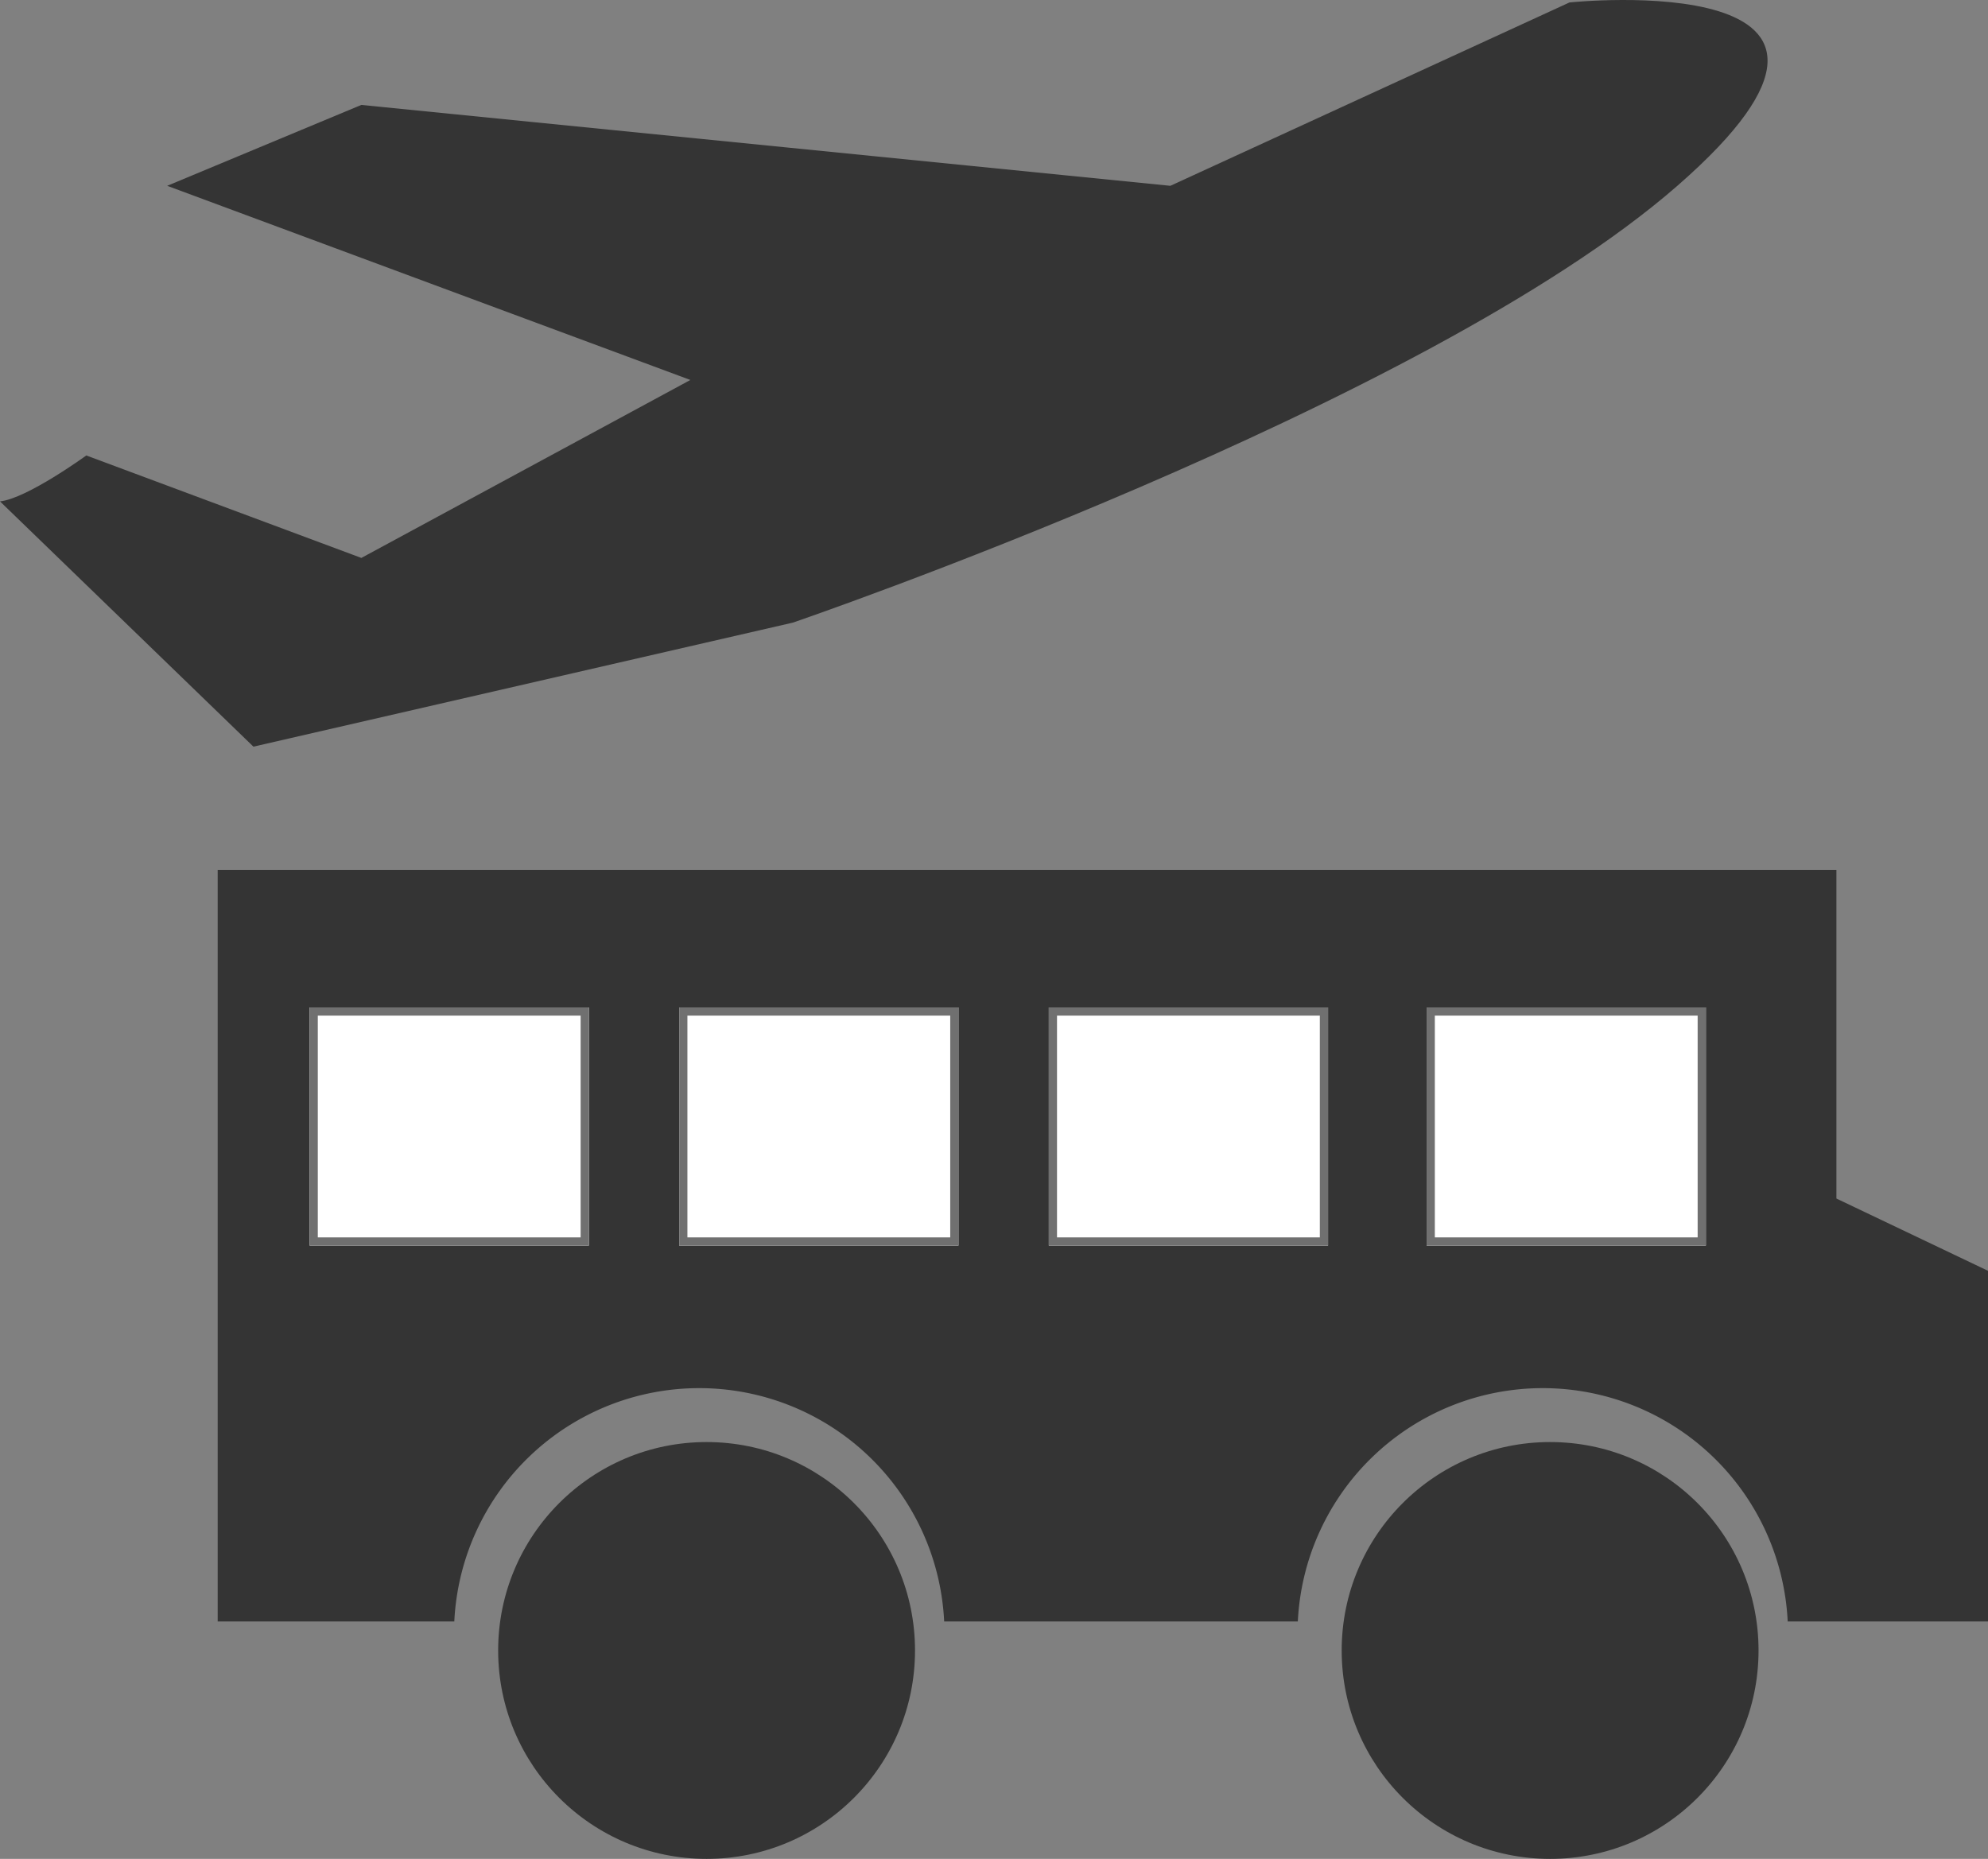 <svg xmlns="http://www.w3.org/2000/svg" width="242.045" height="226.345" viewBox="0 0 242.045 226.345">
  <rect x="0" y="0" width="242.045" height="226.345" fill="#808080" stroke="none"/>
  <g id="Group_24" data-name="Group 24" transform="translate(-2446.306 444.67)">
    <g id="Group_23" data-name="Group 23" transform="translate(0 81.256)">
      <path id="Subtraction_1" data-name="Subtraction 1" d="M215.542,91.518H191.153a29.856,29.856,0,0,0-59.642,0H88.451a29.856,29.856,0,0,0-59.642,0H0V0H197.084V40.02l18.457,8.8v42.7Z" transform="translate(2472.81 -420.007)" fill="#343434"/>
      <circle id="Ellipse_10" data-name="Ellipse 10" cx="25.377" cy="25.377" r="25.377" transform="translate(2506.958 -350.335)" fill="#343434"/>
      <circle id="Ellipse_11" data-name="Ellipse 11" cx="25.377" cy="25.377" r="25.377" transform="translate(2609.66 -350.335)" fill="#343434"/>
      <g id="Rectangle_16" data-name="Rectangle 16" transform="translate(2484 -403.256)" fill="#fff" stroke="#707070" stroke-width="1">
        <rect width="34" height="29" stroke="none"/>
        <rect x="0.5" y="0.5" width="33" height="28" fill="none"/>
      </g>
      <g id="Rectangle_19" data-name="Rectangle 19" transform="translate(2574 -403.256)" fill="#fff" stroke="#707070" stroke-width="1">
        <rect width="34" height="29" stroke="none"/>
        <rect x="0.5" y="0.5" width="33" height="28" fill="none"/>
      </g>
      <g id="Rectangle_17" data-name="Rectangle 17" transform="translate(2529 -403.256)" fill="#fff" stroke="#707070" stroke-width="1">
        <rect width="34" height="29" stroke="none"/>
        <rect x="0.5" y="0.5" width="33" height="28" fill="none"/>
      </g>
      <g id="Rectangle_18" data-name="Rectangle 18" transform="translate(2620 -403.256)" fill="#fff" stroke="#707070" stroke-width="1">
        <rect width="34" height="29" stroke="none"/>
        <rect x="0.5" y="0.5" width="33" height="28" fill="none"/>
      </g>
    </g>
    <path id="Path_64" data-name="Path 64" d="M2610.306-87c3.283-.339,10.507-5.592,10.507-5.592l33.49,12.477,40.058-21.67-63.7-23.641,23.64-9.85,98.5,9.85,48.594-22.327s44-4.6,13.134,22.327-107.7,53.191-107.7,53.191l-65.668,15.1Z" transform="translate(-164 -296.619)" fill="#343434"/>
  </g>
</svg>
